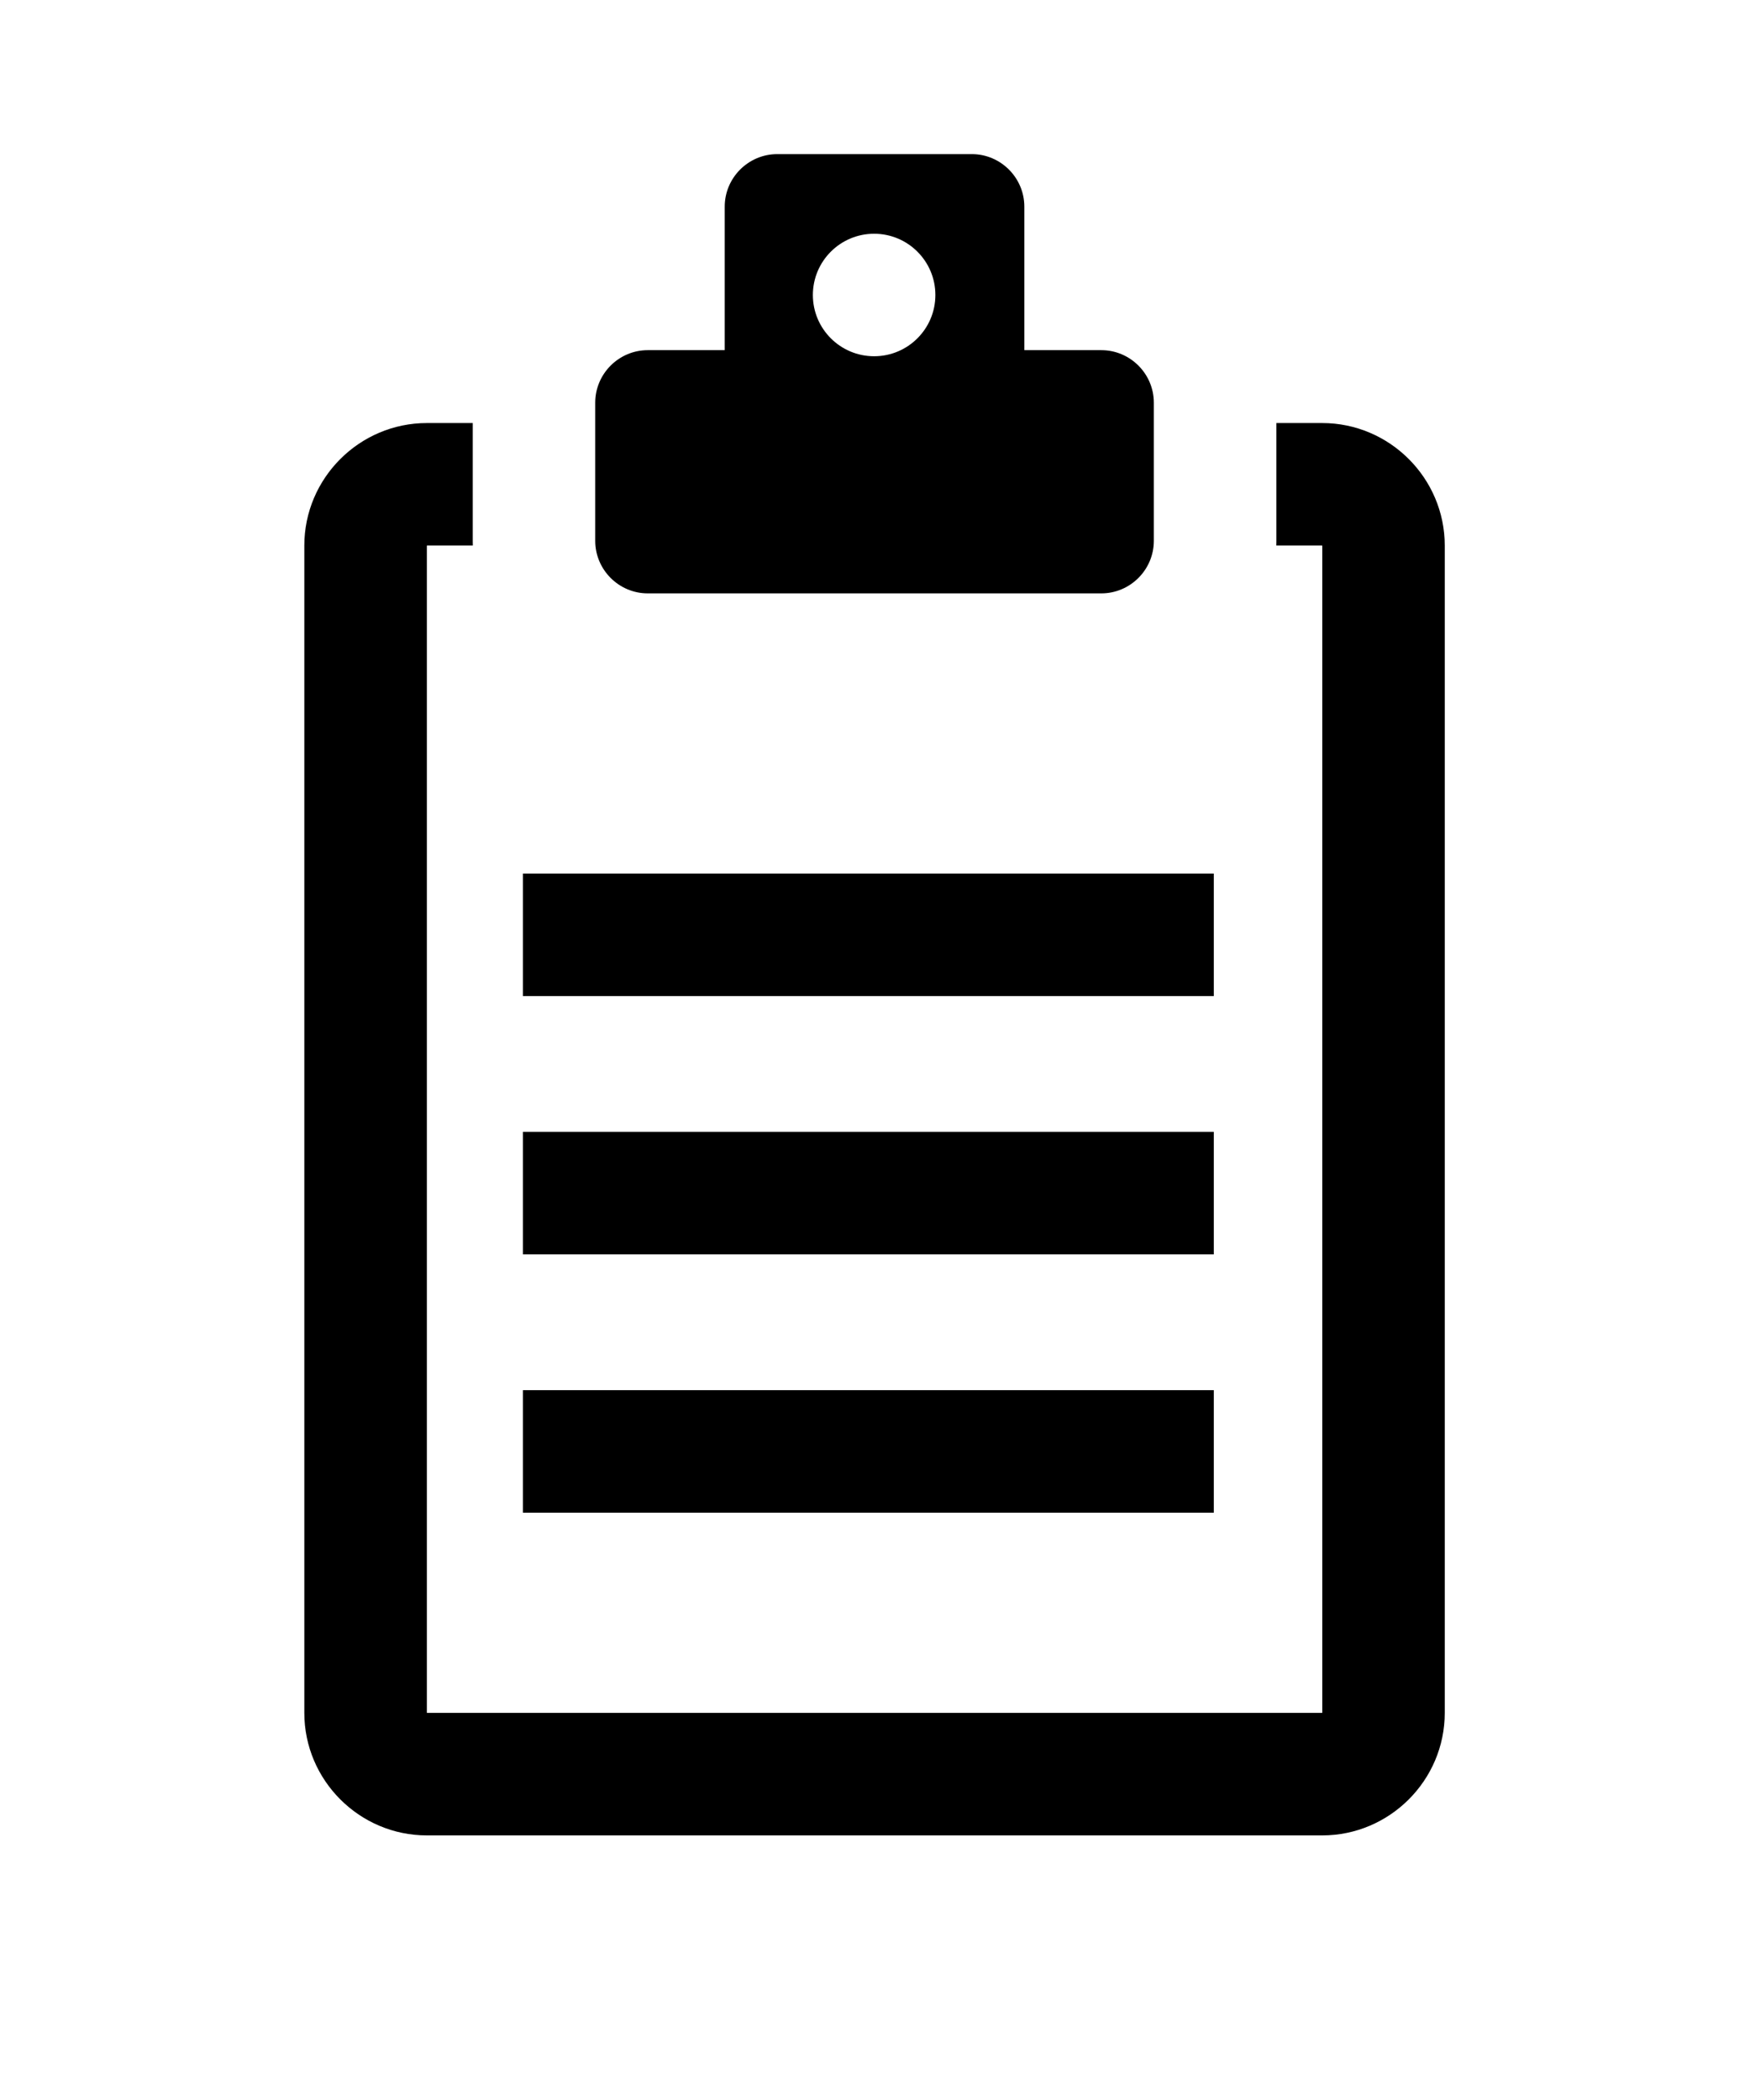<?xml version="1.0" encoding="utf-8"?>
<!-- Generator: Adobe Illustrator 24.0.1, SVG Export Plug-In . SVG Version: 6.00 Build 0)  -->
<svg version="1.1" xmlns="http://www.w3.org/2000/svg" xmlns:xlink="http://www.w3.org/1999/xlink" x="0px" y="0px"
	 viewBox="0 0 1000 1200" style="enable-background:new 0 0 1000 1200;" xml:space="preserve">
<style type="text/css">
	.st0{display:none;}
	.st1{display:inline;opacity:0.15;fill:#00AEEF;}
	.st2{display:inline;opacity:0.15;fill:#FBB040;}
	.st3{display:inline;fill:#E6E7E8;}
	.st4{display:inline;fill:none;stroke:#EF4136;stroke-width:3;stroke-miterlimit:10;}
	.st5{display:inline;fill:none;stroke:#FBB040;stroke-width:3;stroke-miterlimit:10;}
	.st6{display:inline;fill:none;stroke:#FFF200;stroke-width:3;stroke-miterlimit:10;}
	.st7{display:inline;fill:none;stroke:#1B75BC;stroke-width:3;stroke-miterlimit:10;}
	.st8{display:inline;fill:none;stroke:#00AEEF;stroke-width:3;stroke-miterlimit:10;}
	.st9{display:inline;fill:none;stroke:#919395;stroke-width:3;stroke-miterlimit:10;}
	.st10{fill:none;stroke:#FFF200;stroke-width:3;stroke-miterlimit:10;}
	.st11{fill:none;stroke:#1B75BC;stroke-width:3;stroke-miterlimit:10;}
	.st12{fill:none;stroke:#00AEEF;stroke-width:3;stroke-miterlimit:10;}
	.st13{fill:none;stroke:#919395;stroke-width:3;stroke-miterlimit:10;}
</style>
<g id="Sections" class="st0">
	<rect x="-1142.52" y="-1270.41" class="st1" width="1000" height="50"/>
	<rect x="-1142.52" y="-510.41" class="st2" width="1000" height="240"/>
	<rect x="-1142.52" y="-1470.41" class="st3" width="1000" height="200"/>
	<rect y="-1270.41" class="st1" width="1000" height="50"/>
	<rect y="-510.41" class="st2" width="1000" height="240"/>
	<rect y="-1470.41" class="st3" width="1000" height="200"/>
	<rect x="1123.5" y="-1270.41" class="st1" width="1000" height="50"/>
	<rect x="1123.5" y="-510.41" class="st2" width="1000" height="240"/>
	<rect x="1123.5" y="-1470.41" class="st3" width="1000" height="200"/>
	<rect x="1123.5" y="-4046.41" class="st1" width="1000" height="50"/>
	<rect x="1123.5" y="-3286.41" class="st2" width="1000" height="240"/>
	<rect x="1123.5" y="-4246.41" class="st3" width="1000" height="200"/>
	<rect x="-8.11" y="-4046.41" class="st1" width="1000" height="50"/>
	<rect x="-8.11" y="-3286.41" class="st2" width="1000" height="240"/>
	<rect x="-8.11" y="-4246.41" class="st3" width="1000" height="200"/>
	<rect x="-2293.94" y="-4046.41" class="st1" width="1000" height="50"/>
	<rect x="-2293.94" y="-3286.41" class="st2" width="1000" height="240"/>
	<rect x="-2293.94" y="-4246.41" class="st3" width="1000" height="200"/>
	<rect x="-1142.52" y="-4046.41" class="st1" width="1000" height="50"/>
	<rect x="-1142.52" y="-3286.41" class="st2" width="1000" height="240"/>
	<rect x="-1142.52" y="-4246.41" class="st3" width="1000" height="200"/>
	<rect x="3402.5" y="-4046.41" class="st1" width="1000" height="50"/>
	<rect x="3402.5" y="-3286.41" class="st2" width="1000" height="240"/>
	<rect x="3402.5" y="-4246.41" class="st3" width="1000" height="200"/>
	<rect x="4552" y="-4046.41" class="st1" width="1000" height="50"/>
	<rect x="4552" y="-3286.41" class="st2" width="1000" height="240"/>
	<rect x="4552" y="-4246.41" class="st3" width="1000" height="200"/>
	<rect x="2263" y="-4046.41" class="st1" width="1000" height="50"/>
	<rect x="2263" y="-3286.41" class="st2" width="1000" height="240"/>
	<rect x="2263" y="-4246.41" class="st3" width="1000" height="200"/>
	<rect x="5684.47" y="-4046.41" class="st1" width="1000" height="50"/>
	<rect x="5684.47" y="-3286.41" class="st2" width="1000" height="240"/>
	<rect x="5684.47" y="-4246.41" class="st3" width="1000" height="200"/>
	<rect x="6825" y="-4046.41" class="st1" width="1000" height="50"/>
	<rect x="6825" y="-3286.41" class="st2" width="1000" height="240"/>
	<rect x="6825" y="-4246.41" class="st3" width="1000" height="200"/>
	<rect x="7956.5" y="-4046.41" class="st1" width="1000" height="50"/>
	<rect x="7956.5" y="-3286.41" class="st2" width="1000" height="240"/>
	<rect x="7956.5" y="-4246.41" class="st3" width="1000" height="200"/>
	<rect x="9082.73" y="-4046.41" class="st1" width="1000" height="50"/>
	<rect x="9082.73" y="-3286.41" class="st2" width="1000" height="240"/>
	<rect x="9082.73" y="-4246.41" class="st3" width="1000" height="200"/>
	<rect x="5684.47" y="-1270.41" class="st1" width="1000" height="50"/>
	<rect x="5684.47" y="-510.41" class="st2" width="1000" height="240"/>
	<rect x="5684.47" y="-1470.41" class="st3" width="1000" height="200"/>
	<rect x="6817.52" y="-1270.41" class="st1" width="1000" height="50"/>
	<rect x="6817.52" y="-510.41" class="st2" width="1000" height="240"/>
	<rect x="6817.52" y="-1470.41" class="st3" width="1000" height="200"/>
	<rect x="7956.5" y="-1270.41" class="st1" width="1000" height="50"/>
	<rect x="7956.5" y="-510.41" class="st2" width="1000" height="240"/>
	<rect x="7956.5" y="-1470.41" class="st3" width="1000" height="200"/>
	<rect x="4552" y="-1270.41" class="st1" width="1000" height="50"/>
	<rect x="4552" y="-510.41" class="st2" width="1000" height="240"/>
	<rect x="4552" y="-1470.41" class="st3" width="1000" height="200"/>
	<rect x="10245.07" y="-1270.41" class="st1" width="1000" height="50"/>
	<rect x="10245.07" y="-510.41" class="st2" width="1000" height="240"/>
	<rect x="10245.07" y="-1470.41" class="st3" width="1000" height="200"/>
	<rect x="3402.5" y="-1270.41" class="st1" width="1000" height="50"/>
	<rect x="3402.5" y="-510.41" class="st2" width="1000" height="240"/>
	<rect x="3402.5" y="-1470.41" class="st3" width="1000" height="200"/>
	<rect x="9082.73" y="-1270.41" class="st1" width="1000" height="50"/>
	<rect x="9082.73" y="-510.41" class="st2" width="1000" height="240"/>
	<rect x="9082.73" y="-1470.41" class="st3" width="1000" height="200"/>
	<rect x="1126.37" y="-5427.06" class="st1" width="1000" height="50"/>
	<rect x="1126.37" y="-4667.06" class="st2" width="1000" height="240"/>
	<rect x="1126.37" y="-5627.06" class="st3" width="1000" height="200"/>
	<rect y="-5427.06" class="st1" width="1000" height="50"/>
	<rect y="-4667.06" class="st2" width="1000" height="240"/>
	<rect y="-5627.06" class="st3" width="1000" height="200"/>
	<rect x="-2293.94" y="-5427.06" class="st1" width="1000" height="50"/>
	<rect x="-2293.94" y="-4667.06" class="st2" width="1000" height="240"/>
	<rect x="-2293.94" y="-5627.06" class="st3" width="1000" height="200"/>
	<rect x="-1155.07" y="-5427.06" class="st1" width="1000" height="50"/>
	<rect x="-1155.07" y="-4667.06" class="st2" width="1000" height="240"/>
	<rect x="-1155.07" y="-5627.06" class="st3" width="1000" height="200"/>
	<rect x="3402.5" y="-5427.06" class="st1" width="1000" height="50"/>
	<rect x="3402.5" y="-4667.06" class="st2" width="1000" height="240"/>
	<rect x="3402.5" y="-5627.06" class="st3" width="1000" height="200"/>
	<rect x="4552" y="-5427.06" class="st1" width="1000" height="50"/>
	<rect x="4552" y="-4667.06" class="st2" width="1000" height="240"/>
	<rect x="4552" y="-5627.06" class="st3" width="1000" height="200"/>
	<rect x="2263" y="-5427.06" class="st1" width="1000" height="50"/>
	<rect x="2263" y="-4667.06" class="st2" width="1000" height="240"/>
	<rect x="2263" y="-5627.06" class="st3" width="1000" height="200"/>
	<rect x="5684.47" y="-5427.06" class="st1" width="1000" height="50"/>
	<rect x="5684.47" y="-4667.06" class="st2" width="1000" height="240"/>
	<rect x="5684.47" y="-5627.06" class="st3" width="1000" height="200"/>
	<rect x="6825" y="-5427.06" class="st1" width="1000" height="50"/>
	<rect x="6825" y="-4667.06" class="st2" width="1000" height="240"/>
	<rect x="6825" y="-5627.06" class="st3" width="1000" height="200"/>
	<rect x="7956.5" y="-5427.06" class="st1" width="1000" height="50"/>
	<rect x="7956.5" y="-4667.06" class="st2" width="1000" height="240"/>
	<rect x="7956.5" y="-5627.06" class="st3" width="1000" height="200"/>
	<rect x="9082.73" y="-5427.06" class="st1" width="1000" height="50"/>
	<rect x="9082.73" y="-4667.06" class="st2" width="1000" height="240"/>
	<rect x="9082.73" y="-5627.06" class="st3" width="1000" height="200"/>
	<rect x="5684.47" y="-2647.04" class="st1" width="1000" height="50"/>
	<rect x="5684.47" y="-1887.04" class="st2" width="1000" height="240"/>
	<rect x="5684.47" y="-2847.04" class="st3" width="1000" height="200"/>
	<rect x="6825" y="-2647.04" class="st1" width="1000" height="50"/>
	<rect x="6825" y="-1887.04" class="st2" width="1000" height="240"/>
	<rect x="6825" y="-2847.04" class="st3" width="1000" height="200"/>
	<rect x="7956.5" y="-2647.04" class="st1" width="1000" height="50"/>
	<rect x="7956.5" y="-1887.04" class="st2" width="1000" height="240"/>
	<rect x="7956.5" y="-2847.04" class="st3" width="1000" height="200"/>
	<rect x="4552" y="-2647.04" class="st1" width="1000" height="50"/>
	<rect x="4552" y="-1887.04" class="st2" width="1000" height="240"/>
	<rect x="4552" y="-2847.04" class="st3" width="1000" height="200"/>
	<rect x="10245.07" y="-2647.04" class="st1" width="1000" height="50"/>
	<rect x="10245.07" y="-1887.04" class="st2" width="1000" height="240"/>
	<rect x="10245.07" y="-2847.04" class="st3" width="1000" height="200"/>
	<rect x="3402.5" y="-2647.04" class="st1" width="1000" height="50"/>
	<rect x="3402.5" y="-1887.04" class="st2" width="1000" height="240"/>
	<rect x="3402.5" y="-2847.04" class="st3" width="1000" height="200"/>
	<rect x="9082.73" y="-2647.04" class="st1" width="1000" height="50"/>
	<rect x="9082.73" y="-1887.04" class="st2" width="1000" height="240"/>
	<rect x="9082.73" y="-2847.04" class="st3" width="1000" height="200"/>
	<rect x="-1142.52" y="-2647.04" class="st1" width="1000" height="50"/>
	<rect x="-1142.52" y="-2847.04" class="st3" width="1000" height="200"/>
	<rect x="-1142.52" y="-1887.04" class="st2" width="1000" height="240"/>
	<rect y="-2647.04" class="st1" width="1000" height="50"/>
	<rect y="-2847.04" class="st3" width="1000" height="200"/>
	<rect y="-1887.04" class="st2" width="1000" height="240"/>
	<rect x="1123.5" y="-2647.04" class="st1" width="1000" height="50"/>
	<rect x="1123.5" y="-2847.04" class="st3" width="1000" height="200"/>
	<rect x="1123.5" y="-1887.04" class="st2" width="1000" height="240"/>
	<rect x="2263" y="-2647.04" class="st1" width="1000" height="50"/>
	<rect x="2263" y="-2847.04" class="st3" width="1000" height="200"/>
	<rect x="2263" y="-1887.04" class="st2" width="1000" height="240"/>
	<rect x="2263" y="-1270.41" class="st1" width="1000" height="50"/>
	<rect x="2263" y="-1470.41" class="st3" width="1000" height="200"/>
	<rect x="2263" y="-510.41" class="st2" width="1000" height="240"/>
	<rect x="-2293.94" y="-2647.04" class="st1" width="1000" height="50"/>
	<rect x="-2293.94" y="-2847.04" class="st3" width="1000" height="200"/>
	<rect x="-2293.94" y="-1887.04" class="st2" width="1000" height="240"/>
	<rect x="-2293.94" y="200" class="st1" width="1000" height="50"/>
	<rect x="-2293.94" class="st3" width="1000" height="200"/>
	<rect x="-2293.94" y="960" class="st2" width="1000" height="240"/>
	<rect x="-1142.52" y="200" class="st1" width="1000" height="50"/>
	<rect x="-1142.52" class="st3" width="1000" height="200"/>
	<rect x="-1142.52" y="960" class="st2" width="1000" height="240"/>
	<rect y="200" class="st1" width="1000" height="50"/>
	<rect class="st3" width="1000" height="200"/>
	<rect y="960" class="st2" width="1000" height="240"/>
	<rect x="1126.37" y="200" class="st1" width="1000" height="50"/>
	<rect x="1126.37" class="st3" width="1000" height="200"/>
	<rect x="1126.37" y="960" class="st2" width="1000" height="240"/>
	<rect x="2263" y="200" class="st1" width="1000" height="50"/>
	<rect x="2263" class="st3" width="1000" height="200"/>
	<rect x="2263" y="960" class="st2" width="1000" height="240"/>
	<rect x="3402.5" y="200" class="st1" width="1000" height="50"/>
	<rect x="3402.5" class="st3" width="1000" height="200"/>
	<rect x="3402.5" y="960" class="st2" width="1000" height="240"/>
	<rect x="4552" y="200" class="st1" width="1000" height="50"/>
	<rect x="4552" class="st3" width="1000" height="200"/>
	<rect x="4552" y="960" class="st2" width="1000" height="240"/>
	<rect x="5684.47" y="200" class="st1" width="1000" height="50"/>
	<rect x="5684.47" class="st3" width="1000" height="200"/>
	<rect x="5684.47" y="960" class="st2" width="1000" height="240"/>
	<rect x="10245.07" y="-5427.06" class="st1" width="1000" height="50"/>
	<rect x="10245.07" y="-5627.06" class="st3" width="1000" height="200"/>
	<rect x="10245.07" y="-4667.06" class="st2" width="1000" height="240"/>
	<rect x="-2293.94" y="-1270.41" class="st1" width="1000" height="50"/>
	<rect x="-2293.94" y="-510.41" class="st2" width="1000" height="240"/>
	<rect x="-2293.94" y="-1470.41" class="st3" width="1000" height="200"/>
	<rect x="-2293.94" y="1565.81" class="st1" width="1000" height="50"/>
	<rect x="-2293.94" y="2325.81" class="st2" width="1000" height="240"/>
	<rect x="-2293.94" y="1365.81" class="st3" width="1000" height="200"/>
	<rect x="-1142.52" y="1565.81" class="st1" width="1000" height="50"/>
	<rect x="-1142.52" y="2325.81" class="st2" width="1000" height="240"/>
	<rect x="-1142.52" y="1365.81" class="st3" width="1000" height="200"/>
	<rect y="1565.81" class="st1" width="1000" height="50"/>
	<rect y="2325.81" class="st2" width="1000" height="240"/>
	<rect y="1365.81" class="st3" width="1000" height="200"/>
	<rect x="1126.37" y="1565.81" class="st1" width="1000" height="50"/>
	<rect x="1126.37" y="2325.81" class="st2" width="1000" height="240"/>
	<rect x="1126.37" y="1365.81" class="st3" width="1000" height="200"/>
	<rect x="2263" y="1565.81" class="st1" width="1000" height="50"/>
	<rect x="2263" y="2325.81" class="st2" width="1000" height="240"/>
	<rect x="2263" y="1365.81" class="st3" width="1000" height="200"/>
	<rect x="3402.5" y="1565.81" class="st1" width="1000" height="50"/>
	<rect x="3402.5" y="2325.81" class="st2" width="1000" height="240"/>
	<rect x="3402.5" y="1365.81" class="st3" width="1000" height="200"/>
	<rect x="4552" y="1565.81" class="st1" width="1000" height="50"/>
	<rect x="4552" y="2325.81" class="st2" width="1000" height="240"/>
	<rect x="4552" y="1365.81" class="st3" width="1000" height="200"/>
	<rect x="5684.47" y="1565.81" class="st1" width="1000" height="50"/>
	<rect x="5684.47" y="2325.81" class="st2" width="1000" height="240"/>
	<rect x="5684.47" y="1365.81" class="st3" width="1000" height="200"/>
	<rect x="10245.07" y="-4046.41" class="st1" width="1000" height="50"/>
	<rect x="10245.07" y="-3286.41" class="st2" width="1000" height="240"/>
	<rect x="10245.07" y="-4246.41" class="st3" width="1000" height="200"/>
</g>
<g id="Circles">
</g>
<g id="Icon_sizing" class="st0">
	<rect x="-918.4" y="-1140.97" class="st4" width="551.77" height="551.77"/>
	
		<rect x="-841.41" y="-1217.96" transform="matrix(-1 -1.224647e-16 1.224647e-16 -1 -1285.039 -1730.17)" class="st5" width="397.79" height="705.75"/>
	<rect x="-873.49" y="-1179.47" class="st6" width="461.95" height="628.76"/>
	
		<rect x="-841.41" y="-1217.96" transform="matrix(6.123234e-17 -1 1 6.123234e-17 222.566 -1507.605)" class="st7" width="397.79" height="705.75"/>
	
		<rect x="-873.49" y="-1179.47" transform="matrix(-1.836970e-16 1 -1 -1.836970e-16 -1507.605 -222.566)" class="st8" width="461.95" height="628.76"/>
	<circle class="st9" cx="-642.52" cy="-865.19" r="317.11"/>
	<rect x="2487.11" y="-1140.97" class="st4" width="551.77" height="551.77"/>
	
		<rect x="2564.11" y="-1217.96" transform="matrix(-1 -1.224647e-16 1.224647e-16 -1 5526 -1730.17)" class="st5" width="397.79" height="705.75"/>
	<rect x="2532.03" y="-1179.47" class="st6" width="461.95" height="628.76"/>
	
		<rect x="2564.11" y="-1217.96" transform="matrix(6.123234e-17 -1 1 6.123234e-17 3628.085 1897.915)" class="st7" width="397.79" height="705.75"/>
	
		<rect x="2532.03" y="-1179.47" transform="matrix(-1.836970e-16 1 -1 -1.836970e-16 1897.915 -3628.085)" class="st8" width="461.95" height="628.76"/>
	<circle class="st9" cx="2763" cy="-865.19" r="317.11"/>
	<rect x="-2069.82" y="-1140.97" class="st4" width="551.77" height="551.77"/>
	
		<rect x="-1992.83" y="-1217.96" transform="matrix(-1 -1.224647e-16 1.224647e-16 -1 -3587.879 -1730.17)" class="st5" width="397.79" height="705.75"/>
	<rect x="-2024.91" y="-1179.47" class="st6" width="461.95" height="628.76"/>
	
		<rect x="-1992.83" y="-1217.96" transform="matrix(6.123234e-17 -1 1 6.123234e-17 -928.854 -2659.025)" class="st7" width="397.79" height="705.75"/>
	
		<rect x="-2024.91" y="-1179.47" transform="matrix(-1.836970e-16 1 -1 -1.836970e-16 -2659.025 928.854)" class="st8" width="461.95" height="628.76"/>
	<circle class="st9" cx="-1793.94" cy="-865.19" r="317.11"/>
	<rect x="-2069.82" y="1695.25" class="st4" width="551.77" height="551.77"/>
	
		<rect x="-1992.83" y="1618.26" transform="matrix(-1 -1.224647e-16 1.224647e-16 -1 -3587.879 3942.268)" class="st5" width="397.79" height="705.75"/>
	<rect x="-2024.91" y="1656.75" class="st6" width="461.95" height="628.76"/>
	
		<rect x="-1992.83" y="1618.26" transform="matrix(6.123234e-17 -1 1 6.123234e-17 -3765.074 177.194)" class="st7" width="397.79" height="705.75"/>
	
		<rect x="-2024.91" y="1656.75" transform="matrix(-1.836970e-16 1 -1 -1.836970e-16 177.194 3765.074)" class="st8" width="461.95" height="628.76"/>
	<circle class="st9" cx="-1793.94" cy="1971.03" r="317.11"/>
	<rect x="-918.4" y="1695.25" class="st4" width="551.77" height="551.77"/>
	
		<rect x="-841.41" y="1618.26" transform="matrix(-1 -1.224647e-16 1.224647e-16 -1 -1285.039 3942.268)" class="st5" width="397.79" height="705.75"/>
	<rect x="-873.49" y="1656.75" class="st6" width="461.95" height="628.76"/>
	
		<rect x="-841.41" y="1618.26" transform="matrix(6.123234e-17 -1 1 6.123234e-17 -2613.654 1328.614)" class="st7" width="397.79" height="705.75"/>
	
		<rect x="-873.49" y="1656.75" transform="matrix(-1.836970e-16 1 -1 -1.836970e-16 1328.614 2613.654)" class="st8" width="461.95" height="628.76"/>
	<circle class="st9" cx="-642.52" cy="1971.03" r="317.11"/>
	<rect x="224.11" y="1695.25" class="st4" width="551.77" height="551.77"/>
	
		<rect x="301.11" y="1618.26" transform="matrix(-1 -1.224647e-16 1.224647e-16 -1 1000 3942.268)" class="st5" width="397.79" height="705.75"/>
	<rect x="269.03" y="1656.75" class="st6" width="461.95" height="628.76"/>
	
		<rect x="301.11" y="1618.26" transform="matrix(6.123234e-17 -1 1 6.123234e-17 -1471.134 2471.134)" class="st7" width="397.79" height="705.75"/>
	
		<rect x="269.03" y="1656.75" transform="matrix(-1.836970e-16 1 -1 -1.836970e-16 2471.134 1471.134)" class="st8" width="461.95" height="628.76"/>
	<circle class="st9" cx="500" cy="1971.03" r="317.11"/>
	<rect x="1350.49" y="1695.25" class="st4" width="551.77" height="551.77"/>
	
		<rect x="1427.48" y="1618.26" transform="matrix(-1 -1.224647e-16 1.224647e-16 -1 3252.747 3942.268)" class="st5" width="397.79" height="705.75"/>
	<rect x="1395.4" y="1656.75" class="st6" width="461.95" height="628.76"/>
	
		<rect x="1427.48" y="1618.26" transform="matrix(6.123234e-17 -1 1 6.123234e-17 -344.761 3597.507)" class="st7" width="397.79" height="705.75"/>
	
		<rect x="1395.4" y="1656.75" transform="matrix(-1.836970e-16 1 -1 -1.836970e-16 3597.507 344.761)" class="st8" width="461.95" height="628.76"/>
	<circle class="st9" cx="1626.37" cy="1971.03" r="317.11"/>
	<rect x="2487.11" y="1695.25" class="st4" width="551.77" height="551.77"/>
	
		<rect x="2564.11" y="1618.26" transform="matrix(-1 -1.224647e-16 1.224647e-16 -1 5526 3942.268)" class="st5" width="397.79" height="705.75"/>
	<rect x="2532.03" y="1656.75" class="st6" width="461.95" height="628.76"/>
	
		<rect x="2564.11" y="1618.26" transform="matrix(6.123234e-17 -1 1 6.123234e-17 791.866 4734.134)" class="st7" width="397.79" height="705.75"/>
	
		<rect x="2532.03" y="1656.75" transform="matrix(-1.836970e-16 1 -1 -1.836970e-16 4734.134 -791.866)" class="st8" width="461.95" height="628.76"/>
	<circle class="st9" cx="2763" cy="1971.03" r="317.11"/>
	<rect x="3626.61" y="1695.25" class="st4" width="551.77" height="551.77"/>
	
		<rect x="3703.61" y="1618.26" transform="matrix(-1 -1.224647e-16 1.224647e-16 -1 7805 3942.268)" class="st5" width="397.79" height="705.75"/>
	<rect x="3671.53" y="1656.75" class="st6" width="461.95" height="628.76"/>
	
		<rect x="3703.61" y="1618.26" transform="matrix(6.123234e-17 -1 1 6.123234e-17 1931.366 5873.634)" class="st7" width="397.79" height="705.75"/>
	
		<rect x="3671.53" y="1656.75" transform="matrix(-1.836970e-16 1 -1 -1.836970e-16 5873.634 -1931.366)" class="st8" width="461.95" height="628.76"/>
	<circle class="st9" cx="3902.5" cy="1971.03" r="317.11"/>
	<rect x="4776.11" y="1695.25" class="st4" width="551.77" height="551.77"/>
	
		<rect x="4853.11" y="1618.26" transform="matrix(-1 -1.224647e-16 1.224647e-16 -1 10104 3942.268)" class="st5" width="397.79" height="705.75"/>
	<rect x="4821.03" y="1656.75" class="st6" width="461.95" height="628.76"/>
	
		<rect x="4853.11" y="1618.26" transform="matrix(6.123234e-17 -1 1 6.123234e-17 3080.866 7023.134)" class="st7" width="397.79" height="705.75"/>
	
		<rect x="4821.03" y="1656.75" transform="matrix(-1.836970e-16 1 -1 -1.836970e-16 7023.134 -3080.866)" class="st8" width="461.95" height="628.76"/>
	<circle class="st9" cx="5052" cy="1971.03" r="317.11"/>
	<rect x="5908.58" y="1695.25" class="st4" width="551.77" height="551.77"/>
	
		<rect x="5985.57" y="1618.26" transform="matrix(-1 -1.224647e-16 1.224647e-16 -1 12368.931 3942.268)" class="st5" width="397.79" height="705.75"/>
	<rect x="5953.49" y="1656.75" class="st6" width="461.95" height="628.76"/>
	
		<rect x="5985.57" y="1618.26" transform="matrix(6.123234e-17 -1 1 6.123234e-17 4213.331 8155.599)" class="st7" width="397.79" height="705.75"/>
	
		<rect x="5953.49" y="1656.75" transform="matrix(-1.836970e-16 1 -1 -1.836970e-16 8155.599 -4213.331)" class="st8" width="461.95" height="628.76"/>
	<circle class="st9" cx="6184.47" cy="1971.03" r="317.11"/>
	<rect x="10469.19" y="-3916.97" class="st4" width="551.77" height="551.77"/>
	
		<rect x="10546.18" y="-3993.96" transform="matrix(-1 -1.224647e-16 1.224647e-16 -1 21490.146 -7282.17)" class="st5" width="397.79" height="705.75"/>
	<rect x="10514.1" y="-3955.47" class="st6" width="461.95" height="628.76"/>
	
		<rect x="10546.18" y="-3993.96" transform="matrix(6.123234e-17 -1 1 6.123234e-17 14386.158 7103.988)" class="st7" width="397.79" height="705.75"/>
	
		<rect x="10514.1" y="-3955.47" transform="matrix(-1.836970e-16 1 -1 -1.836970e-16 7103.988 -14386.158)" class="st8" width="461.95" height="628.76"/>
	<circle class="st9" cx="10745.07" cy="-3641.19" r="317.11"/>
	<rect x="224.11" y="-1140.97" class="st4" width="551.77" height="551.77"/>
	
		<rect x="301.11" y="-1217.96" transform="matrix(-1 -1.224647e-16 1.224647e-16 -1 1000 -1730.17)" class="st5" width="397.79" height="705.75"/>
	<rect x="269.03" y="-1179.47" class="st6" width="461.95" height="628.76"/>
	
		<rect x="301.11" y="-1217.96" transform="matrix(6.123234e-17 -1 1 6.123234e-17 1365.085 -365.085)" class="st7" width="397.79" height="705.75"/>
	
		<rect x="269.03" y="-1179.47" transform="matrix(-1.836970e-16 1 -1 -1.836970e-16 -365.085 -1365.085)" class="st8" width="461.95" height="628.76"/>
	<circle class="st9" cx="500" cy="-865.19" r="317.11"/>
	<rect x="1347.61" y="-1140.97" class="st4" width="551.77" height="551.77"/>
	
		<rect x="1424.61" y="-1217.96" transform="matrix(-1 -1.224647e-16 1.224647e-16 -1 3247 -1730.17)" class="st5" width="397.79" height="705.75"/>
	<rect x="1392.53" y="-1179.47" class="st6" width="461.95" height="628.76"/>
	
		<rect x="1424.61" y="-1217.96" transform="matrix(6.123234e-17 -1 1 6.123234e-17 2488.585 758.415)" class="st7" width="397.79" height="705.75"/>
	
		<rect x="1392.53" y="-1179.47" transform="matrix(-1.836970e-16 1 -1 -1.836970e-16 758.415 -2488.585)" class="st8" width="461.95" height="628.76"/>
	<circle class="st9" cx="1623.5" cy="-865.19" r="317.11"/>
	
		<rect x="-924.48" y="-2668.86" transform="matrix(6.123234e-17 -1 1 6.123234e-17 1526.204 -2811.521)" class="st7" width="563.64" height="1000"/>
	<rect x="-1022.52" y="-2646.96" class="st4" width="759.72" height="759.72"/>
	<rect x="-969.93" y="-2687.6" class="st6" width="654.55" height="890.91"/>
	
		<rect x="-924.48" y="-2747.88" transform="matrix(-1 -1.224647e-16 1.224647e-16 -1 -1285.317 -4495.754)" class="st5" width="563.64" height="1000"/>
	
		<rect x="-969.93" y="-2659.77" transform="matrix(-1.836970e-16 1 -1 -1.836970e-16 -2856.975 -1571.658)" class="st8" width="654.55" height="890.91"/>
	<circle class="st9" cx="-642.66" cy="-2242.58" r="474.59"/>
	
		<rect x="2481.04" y="-2668.86" transform="matrix(6.123234e-17 -1 1 6.123234e-17 4931.723 593.999)" class="st7" width="563.64" height="1000"/>
	<rect x="2383" y="-2646.96" class="st4" width="759.72" height="759.72"/>
	<rect x="2435.59" y="-2687.6" class="st6" width="654.55" height="890.91"/>
	
		<rect x="2481.04" y="-2747.88" transform="matrix(-1 -1.224647e-16 1.224647e-16 -1 5525.722 -4495.754)" class="st5" width="563.64" height="1000"/>
	
		<rect x="2435.59" y="-2659.77" transform="matrix(-1.836970e-16 1 -1 -1.836970e-16 548.545 -4977.178)" class="st8" width="654.55" height="890.91"/>
	<circle class="st9" cx="2762.86" cy="-2242.58" r="474.59"/>
	
		<rect x="-2075.9" y="-2668.86" transform="matrix(6.123234e-17 -1 1 6.123234e-17 374.783 -3962.94)" class="st7" width="563.64" height="1000"/>
	<rect x="-2173.94" y="-2646.96" class="st4" width="759.72" height="759.72"/>
	<rect x="-2121.35" y="-2687.6" class="st6" width="654.55" height="890.91"/>
	
		<rect x="-2075.9" y="-2747.88" transform="matrix(-1 -1.224647e-16 1.224647e-16 -1 -3588.157 -4495.754)" class="st5" width="563.64" height="1000"/>
	
		<rect x="-2121.35" y="-2659.77" transform="matrix(-1.836970e-16 1 -1 -1.836970e-16 -4008.395 -420.238)" class="st8" width="654.55" height="890.91"/>
	<circle class="st9" cx="-1794.08" cy="-2242.58" r="474.59"/>
	
		<rect x="-2075.9" y="178.18" transform="matrix(6.123234e-17 -1 1 6.123234e-17 -2472.26 -1115.897)" class="st7" width="563.64" height="1000"/>
	<rect x="-2173.94" y="200.08" class="st4" width="759.72" height="759.72"/>
	<rect x="-2121.35" y="159.44" class="st6" width="654.55" height="890.91"/>
	
		<rect x="-2075.9" y="99.17" transform="matrix(-1 -1.224647e-16 1.224647e-16 -1 -3588.157 1198.333)" class="st5" width="563.64" height="1000"/>
	
		<rect x="-2121.35" y="187.27" transform="matrix(-1.836970e-16 1 -1 -1.836970e-16 -1161.351 2426.806)" class="st8" width="654.55" height="890.91"/>
	<circle class="st9" cx="-1794.08" cy="604.46" r="474.59"/>
	
		<rect x="-924.48" y="178.18" transform="matrix(6.123234e-17 -1 1 6.123234e-17 -1320.84 35.523)" class="st7" width="563.64" height="1000"/>
	<rect x="-1022.52" y="200.08" class="st4" width="759.72" height="759.72"/>
	<rect x="-969.93" y="159.44" class="st6" width="654.55" height="890.91"/>
	
		<rect x="-924.48" y="99.17" transform="matrix(-1 -1.224647e-16 1.224647e-16 -1 -1285.317 1198.333)" class="st5" width="563.64" height="1000"/>
	
		<rect x="-969.93" y="187.27" transform="matrix(-1.836970e-16 1 -1 -1.836970e-16 -9.931 1275.386)" class="st8" width="654.55" height="890.91"/>
	<circle class="st9" cx="-642.66" cy="604.46" r="474.59"/>
	
		<rect x="218.04" y="178.18" transform="matrix(6.123234e-17 -1 1 6.123234e-17 -178.321 1178.043)" class="st7" width="563.64" height="1000"/>
	<rect x="120" y="200.08" class="st4" width="759.72" height="759.72"/>
	<rect x="172.59" y="159.44" class="st6" width="654.55" height="890.91"/>
	
		<rect x="218.04" y="99.17" transform="matrix(-1 -1.224647e-16 1.224647e-16 -1 999.722 1198.333)" class="st5" width="563.64" height="1000"/>
	
		<rect x="172.59" y="187.27" transform="matrix(-1.836970e-16 1 -1 -1.836970e-16 1132.588 132.866)" class="st8" width="654.55" height="890.91"/>
	<circle class="st9" cx="499.86" cy="604.46" r="474.59"/>
	
		<rect x="1344.42" y="178.18" transform="matrix(6.123234e-17 -1 1 6.123234e-17 948.053 2304.416)" class="st7" width="563.64" height="1000"/>
	<rect x="1246.37" y="200.08" class="st4" width="759.72" height="759.72"/>
	<rect x="1298.96" y="159.44" class="st6" width="654.55" height="890.91"/>
	
		<rect x="1344.42" y="99.17" transform="matrix(-1 -1.224647e-16 1.224647e-16 -1 3252.469 1198.333)" class="st5" width="563.64" height="1000"/>
	
		<rect x="1298.96" y="187.27" transform="matrix(-1.836970e-16 1 -1 -1.836970e-16 2258.962 -993.507)" class="st8" width="654.55" height="890.91"/>
	<circle class="st9" cx="1626.23" cy="604.46" r="474.59"/>
	
		<rect x="2481.04" y="178.18" transform="matrix(6.123234e-17 -1 1 6.123234e-17 2084.679 3441.043)" class="st7" width="563.64" height="1000"/>
	<rect x="2383" y="200.08" class="st4" width="759.72" height="759.72"/>
	<rect x="2435.59" y="159.44" class="st6" width="654.55" height="890.91"/>
	
		<rect x="2481.04" y="99.17" transform="matrix(-1 -1.224647e-16 1.224647e-16 -1 5525.722 1198.333)" class="st5" width="563.64" height="1000"/>
	
		<rect x="2435.59" y="187.27" transform="matrix(-1.836970e-16 1 -1 -1.836970e-16 3395.588 -2130.134)" class="st8" width="654.55" height="890.91"/>
	<circle class="st9" cx="2762.86" cy="604.46" r="474.59"/>
	
		<rect x="3620.54" y="178.18" transform="matrix(6.123234e-17 -1 1 6.123234e-17 3224.179 4580.543)" class="st7" width="563.64" height="1000"/>
	<rect x="3522.5" y="200.08" class="st4" width="759.72" height="759.72"/>
	<rect x="3575.09" y="159.44" class="st6" width="654.55" height="890.91"/>
	
		<rect x="3620.54" y="99.17" transform="matrix(-1 -1.224647e-16 1.224647e-16 -1 7804.722 1198.333)" class="st5" width="563.64" height="1000"/>
	
		<rect x="3575.09" y="187.27" transform="matrix(-1.836970e-16 1 -1 -1.836970e-16 4535.088 -3269.634)" class="st8" width="654.55" height="890.91"/>
	<circle class="st9" cx="3902.36" cy="604.46" r="474.59"/>
	
		<rect x="4770.04" y="178.18" transform="matrix(6.123234e-17 -1 1 6.123234e-17 4373.679 5730.043)" class="st7" width="563.64" height="1000"/>
	<rect x="4672" y="200.08" class="st4" width="759.72" height="759.72"/>
	<rect x="4724.59" y="159.44" class="st6" width="654.55" height="890.91"/>
	
		<rect x="4770.04" y="99.17" transform="matrix(-1 -1.224647e-16 1.224647e-16 -1 10103.723 1198.333)" class="st5" width="563.64" height="1000"/>
	
		<rect x="4724.59" y="187.27" transform="matrix(-1.836970e-16 1 -1 -1.836970e-16 5684.588 -4419.134)" class="st8" width="654.55" height="890.91"/>
	<circle class="st9" cx="5051.86" cy="604.46" r="474.59"/>
	
		<rect x="5902.51" y="178.18" transform="matrix(6.123234e-17 -1 1 6.123234e-17 5506.145 6862.508)" class="st7" width="563.64" height="1000"/>
	<rect x="5804.46" y="200.08" class="st4" width="759.72" height="759.72"/>
	<rect x="5857.05" y="159.44" class="st6" width="654.55" height="890.91"/>
	
		<rect x="5902.51" y="99.17" transform="matrix(-1 -1.224647e-16 1.224647e-16 -1 12368.652 1198.333)" class="st5" width="563.64" height="1000"/>
	
		<rect x="5857.05" y="187.27" transform="matrix(-1.836970e-16 1 -1 -1.836970e-16 6817.054 -5551.599)" class="st8" width="654.55" height="890.91"/>
	<circle class="st9" cx="6184.33" cy="604.46" r="474.59"/>
	
		<rect x="10463.12" y="-5448.88" transform="matrix(6.123234e-17 -1 1 6.123234e-17 15693.81 5796.058)" class="st7" width="563.64" height="1000"/>
	<rect x="10365.07" y="-5426.97" class="st4" width="759.72" height="759.72"/>
	<rect x="10417.66" y="-5467.62" class="st6" width="654.55" height="890.91"/>
	
		<rect x="10463.12" y="-5527.89" transform="matrix(-1 -1.224647e-16 1.224647e-16 -1 21489.867 -10055.781)" class="st5" width="563.64" height="1000"/>
	
		<rect x="10417.66" y="-5439.78" transform="matrix(-1.836970e-16 1 -1 -1.836970e-16 5750.604 -15739.265)" class="st8" width="654.55" height="890.91"/>
	<circle class="st9" cx="10744.93" cy="-5022.59" r="474.59"/>
	
		<rect x="218.04" y="-2668.86" transform="matrix(6.123234e-17 -1 1 6.123234e-17 2668.723 -1669.001)" class="st7" width="563.64" height="1000"/>
	<rect x="120" y="-2646.96" class="st4" width="759.72" height="759.72"/>
	<rect x="172.59" y="-2687.6" class="st6" width="654.55" height="890.91"/>
	
		<rect x="218.04" y="-2747.88" transform="matrix(-1 -1.224647e-16 1.224647e-16 -1 999.722 -4495.754)" class="st5" width="563.64" height="1000"/>
	
		<rect x="172.59" y="-2659.77" transform="matrix(-1.836970e-16 1 -1 -1.836970e-16 -1714.455 -2714.178)" class="st8" width="654.55" height="890.91"/>
	<circle class="st9" cx="499.86" cy="-2242.58" r="474.59"/>
	
		<rect x="1341.54" y="-2668.86" transform="matrix(6.123234e-17 -1 1 6.123234e-17 3792.223 -545.501)" class="st7" width="563.64" height="1000"/>
	<rect x="1243.5" y="-2646.96" class="st4" width="759.72" height="759.72"/>
	<rect x="1296.09" y="-2687.6" class="st6" width="654.55" height="890.91"/>
	
		<rect x="1341.54" y="-2747.88" transform="matrix(-1 -1.224647e-16 1.224647e-16 -1 3246.722 -4495.754)" class="st5" width="563.64" height="1000"/>
	
		<rect x="1296.09" y="-2659.77" transform="matrix(-1.836970e-16 1 -1 -1.836970e-16 -590.955 -3837.678)" class="st8" width="654.55" height="890.91"/>
	<circle class="st9" cx="1623.36" cy="-2242.58" r="474.59"/>
	<rect x="1347.61" y="-3916.97" class="st4" width="551.77" height="551.77"/>
	
		<rect x="1424.61" y="-3993.96" transform="matrix(-1 -1.224647e-16 1.224647e-16 -1 3247 -7282.17)" class="st5" width="397.79" height="705.75"/>
	<rect x="1392.53" y="-3955.47" class="st6" width="461.95" height="628.76"/>
	
		<rect x="1424.61" y="-3993.96" transform="matrix(6.123234e-17 -1 1 6.123234e-17 5264.585 -2017.585)" class="st7" width="397.79" height="705.75"/>
	
		<rect x="1392.53" y="-3955.47" transform="matrix(-1.836970e-16 1 -1 -1.836970e-16 -2017.585 -5264.585)" class="st8" width="461.95" height="628.76"/>
	<circle class="st9" cx="1623.5" cy="-3641.19" r="317.11"/>
	<rect x="216.01" y="-3916.97" class="st4" width="551.77" height="551.77"/>
	
		<rect x="293" y="-3993.96" transform="matrix(-1 -1.224647e-16 1.224647e-16 -1 983.782 -7282.17)" class="st5" width="397.79" height="705.75"/>
	<rect x="260.92" y="-3955.47" class="st6" width="461.95" height="628.76"/>
	
		<rect x="293" y="-3993.96" transform="matrix(6.123234e-17 -1 1 6.123234e-17 4132.976 -3149.194)" class="st7" width="397.79" height="705.75"/>
	
		<rect x="260.92" y="-3955.47" transform="matrix(-1.836970e-16 1 -1 -1.836970e-16 -3149.194 -4132.976)" class="st8" width="461.95" height="628.76"/>
	<circle class="st9" cx="491.89" cy="-3641.19" r="317.11"/>
	<rect x="3626.61" y="-3916.97" class="st4" width="551.77" height="551.77"/>
	
		<rect x="3703.61" y="-3993.96" transform="matrix(-1 -1.224647e-16 1.224647e-16 -1 7805 -7282.17)" class="st5" width="397.79" height="705.75"/>
	<rect x="3671.53" y="-3955.47" class="st6" width="461.95" height="628.76"/>
	
		<rect x="3703.61" y="-3993.96" transform="matrix(6.123234e-17 -1 1 6.123234e-17 7543.585 261.415)" class="st7" width="397.79" height="705.75"/>
	
		<rect x="3671.53" y="-3955.47" transform="matrix(-1.836970e-16 1 -1 -1.836970e-16 261.415 -7543.585)" class="st8" width="461.95" height="628.76"/>
	<circle class="st9" cx="3902.5" cy="-3641.19" r="317.11"/>
	<rect x="4776.11" y="-3916.97" class="st4" width="551.77" height="551.77"/>
	
		<rect x="4853.11" y="-3993.96" transform="matrix(-1 -1.224647e-16 1.224647e-16 -1 10104 -7282.17)" class="st5" width="397.79" height="705.75"/>
	<rect x="4821.03" y="-3955.47" class="st6" width="461.95" height="628.76"/>
	
		<rect x="4853.11" y="-3993.96" transform="matrix(6.123234e-17 -1 1 6.123234e-17 8693.085 1410.915)" class="st7" width="397.79" height="705.75"/>
	
		<rect x="4821.03" y="-3955.47" transform="matrix(-1.836970e-16 1 -1 -1.836970e-16 1410.915 -8693.085)" class="st8" width="461.95" height="628.76"/>
	<circle class="st9" cx="5052" cy="-3641.19" r="317.11"/>
	<rect x="2487.11" y="-3916.97" class="st4" width="551.77" height="551.77"/>
	
		<rect x="2564.11" y="-3993.96" transform="matrix(-1 -1.224647e-16 1.224647e-16 -1 5526 -7282.17)" class="st5" width="397.79" height="705.75"/>
	<rect x="2532.03" y="-3955.47" class="st6" width="461.95" height="628.76"/>
	
		<rect x="2564.11" y="-3993.96" transform="matrix(6.123234e-17 -1 1 6.123234e-17 6404.085 -878.085)" class="st7" width="397.79" height="705.75"/>
	
		<rect x="2532.03" y="-3955.47" transform="matrix(-1.836970e-16 1 -1 -1.836970e-16 -878.085 -6404.085)" class="st8" width="461.95" height="628.76"/>
	<circle class="st9" cx="2763" cy="-3641.19" r="317.11"/>
	<rect x="5908.58" y="-3916.97" class="st4" width="551.77" height="551.77"/>
	
		<rect x="5985.57" y="-3993.96" transform="matrix(-1 -1.224647e-16 1.224647e-16 -1 12368.931 -7282.17)" class="st5" width="397.79" height="705.75"/>
	<rect x="5953.49" y="-3955.47" class="st6" width="461.95" height="628.76"/>
	
		<rect x="5985.57" y="-3993.96" transform="matrix(6.123234e-17 -1 1 6.123234e-17 9825.551 2543.38)" class="st7" width="397.79" height="705.75"/>
	
		<rect x="5953.49" y="-3955.47" transform="matrix(-1.836970e-16 1 -1 -1.836970e-16 2543.38 -9825.551)" class="st8" width="461.95" height="628.76"/>
	<circle class="st9" cx="6184.47" cy="-3641.19" r="317.11"/>
	<rect x="7049.11" y="-3916.97" class="st4" width="551.77" height="551.77"/>
	
		<rect x="7126.11" y="-3993.96" transform="matrix(-1 -1.224647e-16 1.224647e-16 -1 14650 -7282.17)" class="st5" width="397.79" height="705.75"/>
	<rect x="7094.03" y="-3955.47" class="st6" width="461.95" height="628.76"/>
	
		<rect x="7126.11" y="-3993.96" transform="matrix(6.123234e-17 -1 1 6.123234e-17 10966.085 3683.915)" class="st7" width="397.79" height="705.75"/>
	
		<rect x="7094.03" y="-3955.47" transform="matrix(-1.836970e-16 1 -1 -1.836970e-16 3683.915 -10966.085)" class="st8" width="461.95" height="628.76"/>
	<circle class="st9" cx="7325" cy="-3641.19" r="317.11"/>
	<rect x="8180.61" y="-3916.97" class="st4" width="551.77" height="551.77"/>
	
		<rect x="8257.61" y="-3993.96" transform="matrix(-1 -1.224647e-16 1.224647e-16 -1 16913 -7282.17)" class="st5" width="397.79" height="705.75"/>
	<rect x="8225.53" y="-3955.47" class="st6" width="461.95" height="628.76"/>
	
		<rect x="8257.61" y="-3993.96" transform="matrix(6.123234e-17 -1 1 6.123234e-17 12097.585 4815.415)" class="st7" width="397.79" height="705.75"/>
	
		<rect x="8225.53" y="-3955.47" transform="matrix(-1.836970e-16 1 -1 -1.836970e-16 4815.415 -12097.585)" class="st8" width="461.95" height="628.76"/>
	<circle class="st9" cx="8456.5" cy="-3641.19" r="317.11"/>
	<rect x="9306.85" y="-3916.97" class="st4" width="551.77" height="551.77"/>
	
		<rect x="9383.84" y="-3993.96" transform="matrix(-1 -1.224647e-16 1.224647e-16 -1 19165.469 -7282.17)" class="st5" width="397.79" height="705.75"/>
	<rect x="9351.76" y="-3955.47" class="st6" width="461.95" height="628.76"/>
	
		<rect x="9383.84" y="-3993.96" transform="matrix(6.123234e-17 -1 1 6.123234e-17 13223.819 5941.649)" class="st7" width="397.79" height="705.75"/>
	
		<rect x="9351.76" y="-3955.47" transform="matrix(-1.836970e-16 1 -1 -1.836970e-16 5941.649 -13223.819)" class="st8" width="461.95" height="628.76"/>
	<circle class="st9" cx="9582.73" cy="-3641.19" r="317.11"/>
	<rect x="5908.58" y="-1140.97" class="st4" width="551.77" height="551.77"/>
	
		<rect x="5985.57" y="-1217.96" transform="matrix(-1 -1.224647e-16 1.224647e-16 -1 12368.931 -1730.17)" class="st5" width="397.79" height="705.75"/>
	<rect x="5953.49" y="-1179.47" class="st6" width="461.95" height="628.76"/>
	
		<rect x="5985.57" y="-1217.96" transform="matrix(6.123234e-17 -1 1 6.123234e-17 7049.55 5319.38)" class="st7" width="397.79" height="705.75"/>
	
		<rect x="5953.49" y="-1179.47" transform="matrix(-1.836970e-16 1 -1 -1.836970e-16 5319.38 -7049.55)" class="st8" width="461.95" height="628.76"/>
	<circle class="st9" cx="6184.47" cy="-865.19" r="317.11"/>
	<rect x="7041.64" y="-1140.97" class="st4" width="551.77" height="551.77"/>
	
		<rect x="7118.63" y="-1217.96" transform="matrix(-1 -1.224647e-16 1.224647e-16 -1 14635.045 -1730.17)" class="st5" width="397.79" height="705.75"/>
	<rect x="7086.55" y="-1179.47" class="st6" width="461.95" height="628.76"/>
	
		<rect x="7118.63" y="-1217.96" transform="matrix(6.123234e-17 -1 1 6.123234e-17 8182.607 6452.437)" class="st7" width="397.79" height="705.75"/>
	
		<rect x="7086.55" y="-1179.47" transform="matrix(-1.836970e-16 1 -1 -1.836970e-16 6452.437 -8182.607)" class="st8" width="461.95" height="628.76"/>
	<circle class="st9" cx="7317.52" cy="-865.19" r="317.11"/>
	<rect x="8180.61" y="-1140.97" class="st4" width="551.77" height="551.77"/>
	
		<rect x="8257.61" y="-1217.96" transform="matrix(-1 -1.224647e-16 1.224647e-16 -1 16913 -1730.17)" class="st5" width="397.79" height="705.75"/>
	<rect x="8225.53" y="-1179.47" class="st6" width="461.95" height="628.76"/>
	
		<rect x="8257.61" y="-1217.96" transform="matrix(6.123234e-17 -1 1 6.123234e-17 9321.585 7591.415)" class="st7" width="397.79" height="705.75"/>
	
		<rect x="8225.53" y="-1179.47" transform="matrix(-1.836970e-16 1 -1 -1.836970e-16 7591.415 -9321.585)" class="st8" width="461.95" height="628.76"/>
	<circle class="st9" cx="8456.5" cy="-865.19" r="317.11"/>
	<rect x="4776.11" y="-1140.97" class="st4" width="551.77" height="551.77"/>
	
		<rect x="4853.11" y="-1217.96" transform="matrix(-1 -1.224647e-16 1.224647e-16 -1 10104 -1730.17)" class="st5" width="397.79" height="705.75"/>
	<rect x="4821.03" y="-1179.47" class="st6" width="461.95" height="628.76"/>
	
		<rect x="4853.11" y="-1217.96" transform="matrix(6.123234e-17 -1 1 6.123234e-17 5917.085 4186.915)" class="st7" width="397.79" height="705.75"/>
	
		<rect x="4821.03" y="-1179.47" transform="matrix(-1.836970e-16 1 -1 -1.836970e-16 4186.915 -5917.085)" class="st8" width="461.95" height="628.76"/>
	<circle class="st9" cx="5052" cy="-865.19" r="317.11"/>
	<rect x="10469.19" y="-1140.97" class="st4" width="551.77" height="551.77"/>
	
		<rect x="10546.18" y="-1217.96" transform="matrix(-1 -1.224647e-16 1.224647e-16 -1 21490.146 -1730.17)" class="st5" width="397.79" height="705.75"/>
	<rect x="10514.1" y="-1179.47" class="st6" width="461.95" height="628.76"/>
	
		<rect x="10546.18" y="-1217.96" transform="matrix(6.123234e-17 -1 1 6.123234e-17 11610.158 9879.987)" class="st7" width="397.79" height="705.75"/>
	
		<rect x="10514.1" y="-1179.47" transform="matrix(-1.836970e-16 1 -1 -1.836970e-16 9879.987 -11610.158)" class="st8" width="461.95" height="628.76"/>
	<circle class="st9" cx="10745.07" cy="-865.19" r="317.11"/>
	<rect x="3626.61" y="-1140.97" class="st4" width="551.77" height="551.77"/>
	
		<rect x="3703.61" y="-1217.96" transform="matrix(-1 -1.224647e-16 1.224647e-16 -1 7805 -1730.17)" class="st5" width="397.79" height="705.75"/>
	<rect x="3671.53" y="-1179.47" class="st6" width="461.95" height="628.76"/>
	
		<rect x="3703.61" y="-1217.96" transform="matrix(6.123234e-17 -1 1 6.123234e-17 4767.585 3037.415)" class="st7" width="397.79" height="705.75"/>
	
		<rect x="3671.53" y="-1179.47" transform="matrix(-1.836970e-16 1 -1 -1.836970e-16 3037.415 -4767.585)" class="st8" width="461.95" height="628.76"/>
	<circle class="st9" cx="3902.5" cy="-865.19" r="317.11"/>
	<rect x="9306.85" y="-1140.97" class="st4" width="551.77" height="551.77"/>
	
		<rect x="9383.84" y="-1217.96" transform="matrix(-1 -1.224647e-16 1.224647e-16 -1 19165.469 -1730.17)" class="st5" width="397.79" height="705.75"/>
	<rect x="9351.76" y="-1179.47" class="st6" width="461.95" height="628.76"/>
	
		<rect x="9383.84" y="-1217.96" transform="matrix(6.123234e-17 -1 1 6.123234e-17 10447.819 8717.648)" class="st7" width="397.79" height="705.75"/>
	
		<rect x="9351.76" y="-1179.47" transform="matrix(-1.836970e-16 1 -1 -1.836970e-16 8717.648 -10447.819)" class="st8" width="461.95" height="628.76"/>
	<circle class="st9" cx="9582.73" cy="-865.19" r="317.11"/>
	
		<rect x="1344.42" y="-5448.88" transform="matrix(6.123234e-17 -1 1 6.123234e-17 6575.11 -3322.641)" class="st7" width="563.64" height="1000"/>
	<rect x="1246.37" y="-5426.97" class="st4" width="759.72" height="759.72"/>
	<rect x="1298.96" y="-5467.62" class="st6" width="654.55" height="890.91"/>
	
		<rect x="1344.42" y="-5527.89" transform="matrix(-1 -1.224647e-16 1.224647e-16 -1 3252.469 -10055.781)" class="st5" width="563.64" height="1000"/>
	
		<rect x="1298.96" y="-5439.78" transform="matrix(-1.836970e-16 1 -1 -1.836970e-16 -3368.096 -6620.565)" class="st8" width="654.55" height="890.91"/>
	<circle class="st9" cx="1626.23" cy="-5022.59" r="474.59"/>
	
		<rect x="218.04" y="-5448.88" transform="matrix(6.123234e-17 -1 1 6.123234e-17 5448.737 -4449.015)" class="st7" width="563.64" height="1000"/>
	<rect x="120" y="-5426.97" class="st4" width="759.72" height="759.72"/>
	<rect x="172.59" y="-5467.62" class="st6" width="654.55" height="890.91"/>
	
		<rect x="218.04" y="-5527.89" transform="matrix(-1 -1.224647e-16 1.224647e-16 -1 999.722 -10055.781)" class="st5" width="563.64" height="1000"/>
	
		<rect x="172.59" y="-5439.78" transform="matrix(-1.836970e-16 1 -1 -1.836970e-16 -4494.469 -5494.191)" class="st8" width="654.55" height="890.91"/>
	<circle class="st9" cx="499.86" cy="-5022.59" r="474.59"/>
	
		<rect x="3620.54" y="-5448.88" transform="matrix(6.123234e-17 -1 1 6.123234e-17 8851.236 -1046.514)" class="st7" width="563.64" height="1000"/>
	<rect x="3522.5" y="-5426.97" class="st4" width="759.72" height="759.72"/>
	<rect x="3575.09" y="-5467.62" class="st6" width="654.55" height="890.91"/>
	
		<rect x="3620.54" y="-5527.89" transform="matrix(-1 -1.224647e-16 1.224647e-16 -1 7804.722 -10055.781)" class="st5" width="563.64" height="1000"/>
	
		<rect x="3575.09" y="-5439.78" transform="matrix(-1.836970e-16 1 -1 -1.836970e-16 -1091.969 -8896.691)" class="st8" width="654.55" height="890.91"/>
	<circle class="st9" cx="3902.36" cy="-5022.59" r="474.59"/>
	
		<rect x="4770.04" y="-5448.88" transform="matrix(6.123234e-17 -1 1 6.123234e-17 10000.736 102.986)" class="st7" width="563.64" height="1000"/>
	<rect x="4672" y="-5426.97" class="st4" width="759.72" height="759.72"/>
	<rect x="4724.59" y="-5467.62" class="st6" width="654.55" height="890.91"/>
	
		<rect x="4770.04" y="-5527.89" transform="matrix(-1 -1.224647e-16 1.224647e-16 -1 10103.723 -10055.781)" class="st5" width="563.64" height="1000"/>
	
		<rect x="4724.59" y="-5439.78" transform="matrix(-1.836970e-16 1 -1 -1.836970e-16 57.531 -10046.191)" class="st8" width="654.55" height="890.91"/>
	<circle class="st9" cx="5051.86" cy="-5022.59" r="474.59"/>
	
		<rect x="2481.04" y="-5448.88" transform="matrix(6.123234e-17 -1 1 6.123234e-17 7711.737 -2186.015)" class="st7" width="563.64" height="1000"/>
	<rect x="2383" y="-5426.97" class="st4" width="759.72" height="759.72"/>
	<rect x="2435.59" y="-5467.62" class="st6" width="654.55" height="890.91"/>
	
		<rect x="2481.04" y="-5527.89" transform="matrix(-1 -1.224647e-16 1.224647e-16 -1 5525.722 -10055.781)" class="st5" width="563.64" height="1000"/>
	
		<rect x="2435.59" y="-5439.78" transform="matrix(-1.836970e-16 1 -1 -1.836970e-16 -2231.469 -7757.191)" class="st8" width="654.55" height="890.91"/>
	<circle class="st9" cx="2762.86" cy="-5022.59" r="474.59"/>
	
		<rect x="5902.51" y="-5448.88" transform="matrix(6.123234e-17 -1 1 6.123234e-17 11133.202 1235.451)" class="st7" width="563.64" height="1000"/>
	<rect x="5804.46" y="-5426.97" class="st4" width="759.72" height="759.72"/>
	<rect x="5857.05" y="-5467.62" class="st6" width="654.55" height="890.91"/>
	
		<rect x="5902.51" y="-5527.89" transform="matrix(-1 -1.224647e-16 1.224647e-16 -1 12368.652 -10055.781)" class="st5" width="563.64" height="1000"/>
	
		<rect x="5857.05" y="-5439.78" transform="matrix(-1.836970e-16 1 -1 -1.836970e-16 1189.996 -11178.656)" class="st8" width="654.55" height="890.91"/>
	<circle class="st9" cx="6184.33" cy="-5022.59" r="474.59"/>
	
		<rect x="7043.04" y="-5448.88" transform="matrix(6.123234e-17 -1 1 6.123234e-17 12273.736 2375.985)" class="st7" width="563.64" height="1000"/>
	<rect x="6945" y="-5426.97" class="st4" width="759.72" height="759.72"/>
	<rect x="6997.59" y="-5467.62" class="st6" width="654.55" height="890.91"/>
	
		<rect x="7043.04" y="-5527.89" transform="matrix(-1 -1.224647e-16 1.224647e-16 -1 14649.723 -10055.781)" class="st5" width="563.64" height="1000"/>
	
		<rect x="6997.59" y="-5439.78" transform="matrix(-1.836970e-16 1 -1 -1.836970e-16 2330.531 -12319.191)" class="st8" width="654.55" height="890.91"/>
	<circle class="st9" cx="7324.86" cy="-5022.59" r="474.59"/>
	
		<rect x="8174.54" y="-5448.88" transform="matrix(6.123234e-17 -1 1 6.123234e-17 13405.236 3507.485)" class="st7" width="563.64" height="1000"/>
	<rect x="8076.5" y="-5426.97" class="st4" width="759.72" height="759.72"/>
	<rect x="8129.09" y="-5467.62" class="st6" width="654.55" height="890.91"/>
	
		<rect x="8174.54" y="-5527.89" transform="matrix(-1 -1.224647e-16 1.224647e-16 -1 16912.723 -10055.781)" class="st5" width="563.64" height="1000"/>
	
		<rect x="8129.09" y="-5439.78" transform="matrix(-1.836970e-16 1 -1 -1.836970e-16 3462.031 -13450.691)" class="st8" width="654.55" height="890.91"/>
	<circle class="st9" cx="8456.36" cy="-5022.59" r="474.59"/>
	
		<rect x="9300.78" y="-5448.88" transform="matrix(6.123234e-17 -1 1 6.123234e-17 14531.471 4633.719)" class="st7" width="563.64" height="1000"/>
	<rect x="9202.73" y="-5426.97" class="st4" width="759.72" height="759.72"/>
	<rect x="9255.32" y="-5467.62" class="st6" width="654.55" height="890.91"/>
	
		<rect x="9300.78" y="-5527.89" transform="matrix(-1 -1.224647e-16 1.224647e-16 -1 19165.19 -10055.781)" class="st5" width="563.64" height="1000"/>
	
		<rect x="9255.32" y="-5439.78" transform="matrix(-1.836970e-16 1 -1 -1.836970e-16 4588.265 -14576.925)" class="st8" width="654.55" height="890.91"/>
	<circle class="st9" cx="9582.59" cy="-5022.59" r="474.59"/>
	
		<rect x="5902.51" y="-2668.86" transform="matrix(6.123234e-17 -1 1 6.123234e-17 8353.189 4015.464)" class="st7" width="563.64" height="1000"/>
	<rect x="5804.46" y="-2646.96" class="st4" width="759.72" height="759.72"/>
	<rect x="5857.05" y="-2687.6" class="st6" width="654.55" height="890.91"/>
	
		<rect x="5902.51" y="-2747.88" transform="matrix(-1 -1.224647e-16 1.224647e-16 -1 12368.652 -4495.754)" class="st5" width="563.64" height="1000"/>
	
		<rect x="5857.05" y="-2659.77" transform="matrix(-1.836970e-16 1 -1 -1.836970e-16 3970.01 -8398.643)" class="st8" width="654.55" height="890.91"/>
	<circle class="st9" cx="6184.33" cy="-2242.58" r="474.59"/>
	
		<rect x="7043.04" y="-2668.86" transform="matrix(6.123234e-17 -1 1 6.123234e-17 9493.723 5155.999)" class="st7" width="563.64" height="1000"/>
	<rect x="6945" y="-2646.96" class="st4" width="759.72" height="759.72"/>
	<rect x="6997.59" y="-2687.6" class="st6" width="654.55" height="890.91"/>
	
		<rect x="7043.04" y="-2747.88" transform="matrix(-1 -1.224647e-16 1.224647e-16 -1 14649.723 -4495.754)" class="st5" width="563.64" height="1000"/>
	
		<rect x="6997.59" y="-2659.77" transform="matrix(-1.836970e-16 1 -1 -1.836970e-16 5110.544 -9539.178)" class="st8" width="654.55" height="890.91"/>
	<circle class="st9" cx="7324.86" cy="-2242.58" r="474.59"/>
	
		<rect x="8174.54" y="-2668.86" transform="matrix(6.123234e-17 -1 1 6.123234e-17 10625.223 6287.499)" class="st7" width="563.64" height="1000"/>
	<rect x="8076.5" y="-2646.96" class="st4" width="759.72" height="759.72"/>
	<rect x="8129.09" y="-2687.6" class="st6" width="654.55" height="890.91"/>
	
		<rect x="8174.54" y="-2747.88" transform="matrix(-1 -1.224647e-16 1.224647e-16 -1 16912.723 -4495.754)" class="st5" width="563.64" height="1000"/>
	
		<rect x="8129.09" y="-2659.77" transform="matrix(-1.836970e-16 1 -1 -1.836970e-16 6242.044 -10670.678)" class="st8" width="654.55" height="890.91"/>
	<circle class="st9" cx="8456.36" cy="-2242.58" r="474.59"/>
	
		<rect x="4770.04" y="-2668.86" transform="matrix(6.123234e-17 -1 1 6.123234e-17 7220.723 2882.999)" class="st7" width="563.64" height="1000"/>
	<rect x="4672" y="-2646.96" class="st4" width="759.72" height="759.72"/>
	<rect x="4724.59" y="-2687.6" class="st6" width="654.55" height="890.91"/>
	
		<rect x="4770.04" y="-2747.88" transform="matrix(-1 -1.224647e-16 1.224647e-16 -1 10103.723 -4495.754)" class="st5" width="563.64" height="1000"/>
	
		<rect x="4724.59" y="-2659.77" transform="matrix(-1.836970e-16 1 -1 -1.836970e-16 2837.545 -7266.178)" class="st8" width="654.55" height="890.91"/>
	<circle class="st9" cx="5051.86" cy="-2242.58" r="474.59"/>
	
		<rect x="10463.12" y="-2668.86" transform="matrix(6.123234e-17 -1 1 6.123234e-17 12913.796 8576.072)" class="st7" width="563.64" height="1000"/>
	<rect x="10365.07" y="-2646.96" class="st4" width="759.72" height="759.72"/>
	<rect x="10417.66" y="-2687.6" class="st6" width="654.55" height="890.91"/>
	
		<rect x="10463.12" y="-2747.88" transform="matrix(-1 -1.224647e-16 1.224647e-16 -1 21489.867 -4495.754)" class="st5" width="563.64" height="1000"/>
	
		<rect x="10417.66" y="-2659.77" transform="matrix(-1.836970e-16 1 -1 -1.836970e-16 8530.617 -12959.251)" class="st8" width="654.55" height="890.91"/>
	<circle class="st9" cx="10744.93" cy="-2242.58" r="474.59"/>
	
		<rect x="3620.54" y="-2668.86" transform="matrix(6.123234e-17 -1 1 6.123234e-17 6071.223 1733.499)" class="st7" width="563.64" height="1000"/>
	<rect x="3522.5" y="-2646.96" class="st4" width="759.72" height="759.72"/>
	<rect x="3575.09" y="-2687.6" class="st6" width="654.55" height="890.91"/>
	
		<rect x="3620.54" y="-2747.88" transform="matrix(-1 -1.224647e-16 1.224647e-16 -1 7804.722 -4495.754)" class="st5" width="563.64" height="1000"/>
	
		<rect x="3575.09" y="-2659.77" transform="matrix(-1.836970e-16 1 -1 -1.836970e-16 1688.045 -6116.678)" class="st8" width="654.55" height="890.91"/>
	<circle class="st9" cx="3902.36" cy="-2242.58" r="474.59"/>
	
		<rect x="9300.78" y="-2668.86" transform="matrix(6.123234e-17 -1 1 6.123234e-17 11751.457 7413.733)" class="st7" width="563.64" height="1000"/>
	<rect x="9202.73" y="-2646.96" class="st4" width="759.72" height="759.72"/>
	<rect x="9255.32" y="-2687.6" class="st6" width="654.55" height="890.91"/>
	
		<rect x="9300.78" y="-2747.88" transform="matrix(-1 -1.224647e-16 1.224647e-16 -1 19165.19 -4495.754)" class="st5" width="563.64" height="1000"/>
	
		<rect x="9255.32" y="-2659.77" transform="matrix(-1.836970e-16 1 -1 -1.836970e-16 7368.278 -11796.911)" class="st8" width="654.55" height="890.91"/>
	<circle class="st9" cx="9582.59" cy="-2242.58" r="474.59"/>
	
		<rect x="-2075.9" y="-5448.88" transform="matrix(6.123234e-17 -1 1 6.123234e-17 3154.797 -6742.954)" class="st7" width="563.64" height="1000"/>
	<rect x="-2173.94" y="-5426.97" class="st4" width="759.72" height="759.72"/>
	<rect x="-2121.35" y="-5467.62" class="st6" width="654.55" height="890.91"/>
	
		<rect x="-2075.9" y="-5527.89" transform="matrix(-1 -1.224647e-16 1.224647e-16 -1 -3588.157 -10055.781)" class="st5" width="563.64" height="1000"/>
	
		<rect x="-2121.35" y="-5439.78" transform="matrix(-1.836970e-16 1 -1 -1.836970e-16 -6788.409 -3200.252)" class="st8" width="654.55" height="890.91"/>
	<circle class="st9" cx="-1794.08" cy="-5022.59" r="474.59"/>
	
		<rect x="-937.03" y="-5448.88" transform="matrix(6.123234e-17 -1 1 6.123234e-17 4293.663 -5604.089)" class="st7" width="563.64" height="1000"/>
	<rect x="-1035.08" y="-5426.97" class="st4" width="759.72" height="759.72"/>
	<rect x="-982.49" y="-5467.62" class="st6" width="654.55" height="890.91"/>
	
		<rect x="-937.03" y="-5527.89" transform="matrix(-1 -1.224647e-16 1.224647e-16 -1 -1310.426 -10055.781)" class="st5" width="563.64" height="1000"/>
	
		<rect x="-982.49" y="-5439.78" transform="matrix(-1.836970e-16 1 -1 -1.836970e-16 -5649.543 -4339.117)" class="st8" width="654.55" height="890.91"/>
	<circle class="st9" cx="-655.21" cy="-5022.59" r="474.59"/>
	<rect x="-2069.82" y="-3916.97" class="st4" width="551.77" height="551.77"/>
	
		<rect x="-1992.83" y="-3993.96" transform="matrix(-1 -1.224647e-16 1.224647e-16 -1 -3587.879 -7282.17)" class="st5" width="397.79" height="705.75"/>
	<rect x="-2024.91" y="-3955.47" class="st6" width="461.95" height="628.76"/>
	
		<rect x="-1992.83" y="-3993.96" transform="matrix(6.123234e-17 -1 1 6.123234e-17 1847.146 -5435.025)" class="st7" width="397.79" height="705.75"/>
	
		<rect x="-2024.91" y="-3955.47" transform="matrix(-1.836970e-16 1 -1 -1.836970e-16 -5435.025 -1847.146)" class="st8" width="461.95" height="628.76"/>
	<circle class="st9" cx="-1793.94" cy="-3641.19" r="317.11"/>
	<rect x="-918.4" y="-3916.97" class="st4" width="551.77" height="551.77"/>
	
		<rect x="-841.41" y="-3993.96" transform="matrix(-1 -1.224647e-16 1.224647e-16 -1 -1285.039 -7282.17)" class="st5" width="397.79" height="705.75"/>
	<rect x="-873.49" y="-3955.47" class="st10" width="461.95" height="628.76"/>
	
		<rect x="-841.41" y="-3993.96" transform="matrix(6.123234e-17 -1 1 6.123234e-17 2998.566 -4283.605)" class="st11" width="397.79" height="705.75"/>
	
		<rect x="-873.49" y="-3955.47" transform="matrix(-1.836970e-16 1 -1 -1.836970e-16 -4283.605 -2998.566)" class="st12" width="461.95" height="628.76"/>
	<circle class="st13" cx="-642.52" cy="-3641.19" r="317.11"/>
</g>
<g id="Metrics_1_">
</g>
<g id="Icon">
	<g>
		<rect x="298.83" y="794.38" width="394.76" height="70"/>
		<rect x="298.83" y="646.78" width="394.76" height="70"/>
		<rect x="298.83" y="499.18" width="394.76" height="70"/>
		<path d="M755.57,241.74h-26.23v67.32c0,0.9-0.01,1.79-0.04,2.68h26.15c0.04,0.04,0.09,0.08,0.13,0.13l0,666.81
			c-0.04,0.04-0.08,0.09-0.12,0.12l-511.42,0c-0.04-0.04-0.09-0.08-0.12-0.13l0-666.81c0.04-0.04,0.08-0.09,0.12-0.12h26.15
			c-0.02-0.89-0.04-1.78-0.04-2.68v-67.32H243.9c-38.5,0-70,31.5-70,70v667.06c0,38.5,31.5,70,70,70h511.67c38.5,0,70-31.5,70-70
			V311.74C825.57,273.24,794.07,241.74,755.57,241.74z"/>
		<path d="M370.13,339.07h259.2c16.5,0,30-13.5,30-30v-78.98c0-16.5-13.5-30-30-30h-44v-82.02c0-16.5-13.5-30-30-30h-111.2
			c-16.5,0-30,13.5-30,30v82.02h-44c-16.5,0-30,13.5-30,30v78.98C340.13,325.57,353.63,339.07,370.13,339.07z M499.5,133.57
			c19.33,0,35,15.67,35,35s-15.67,35-35,35s-35-15.67-35-35S480.17,133.57,499.5,133.57z"/>
	</g>
</g>
<g id="Comments">
</g>
</svg>
